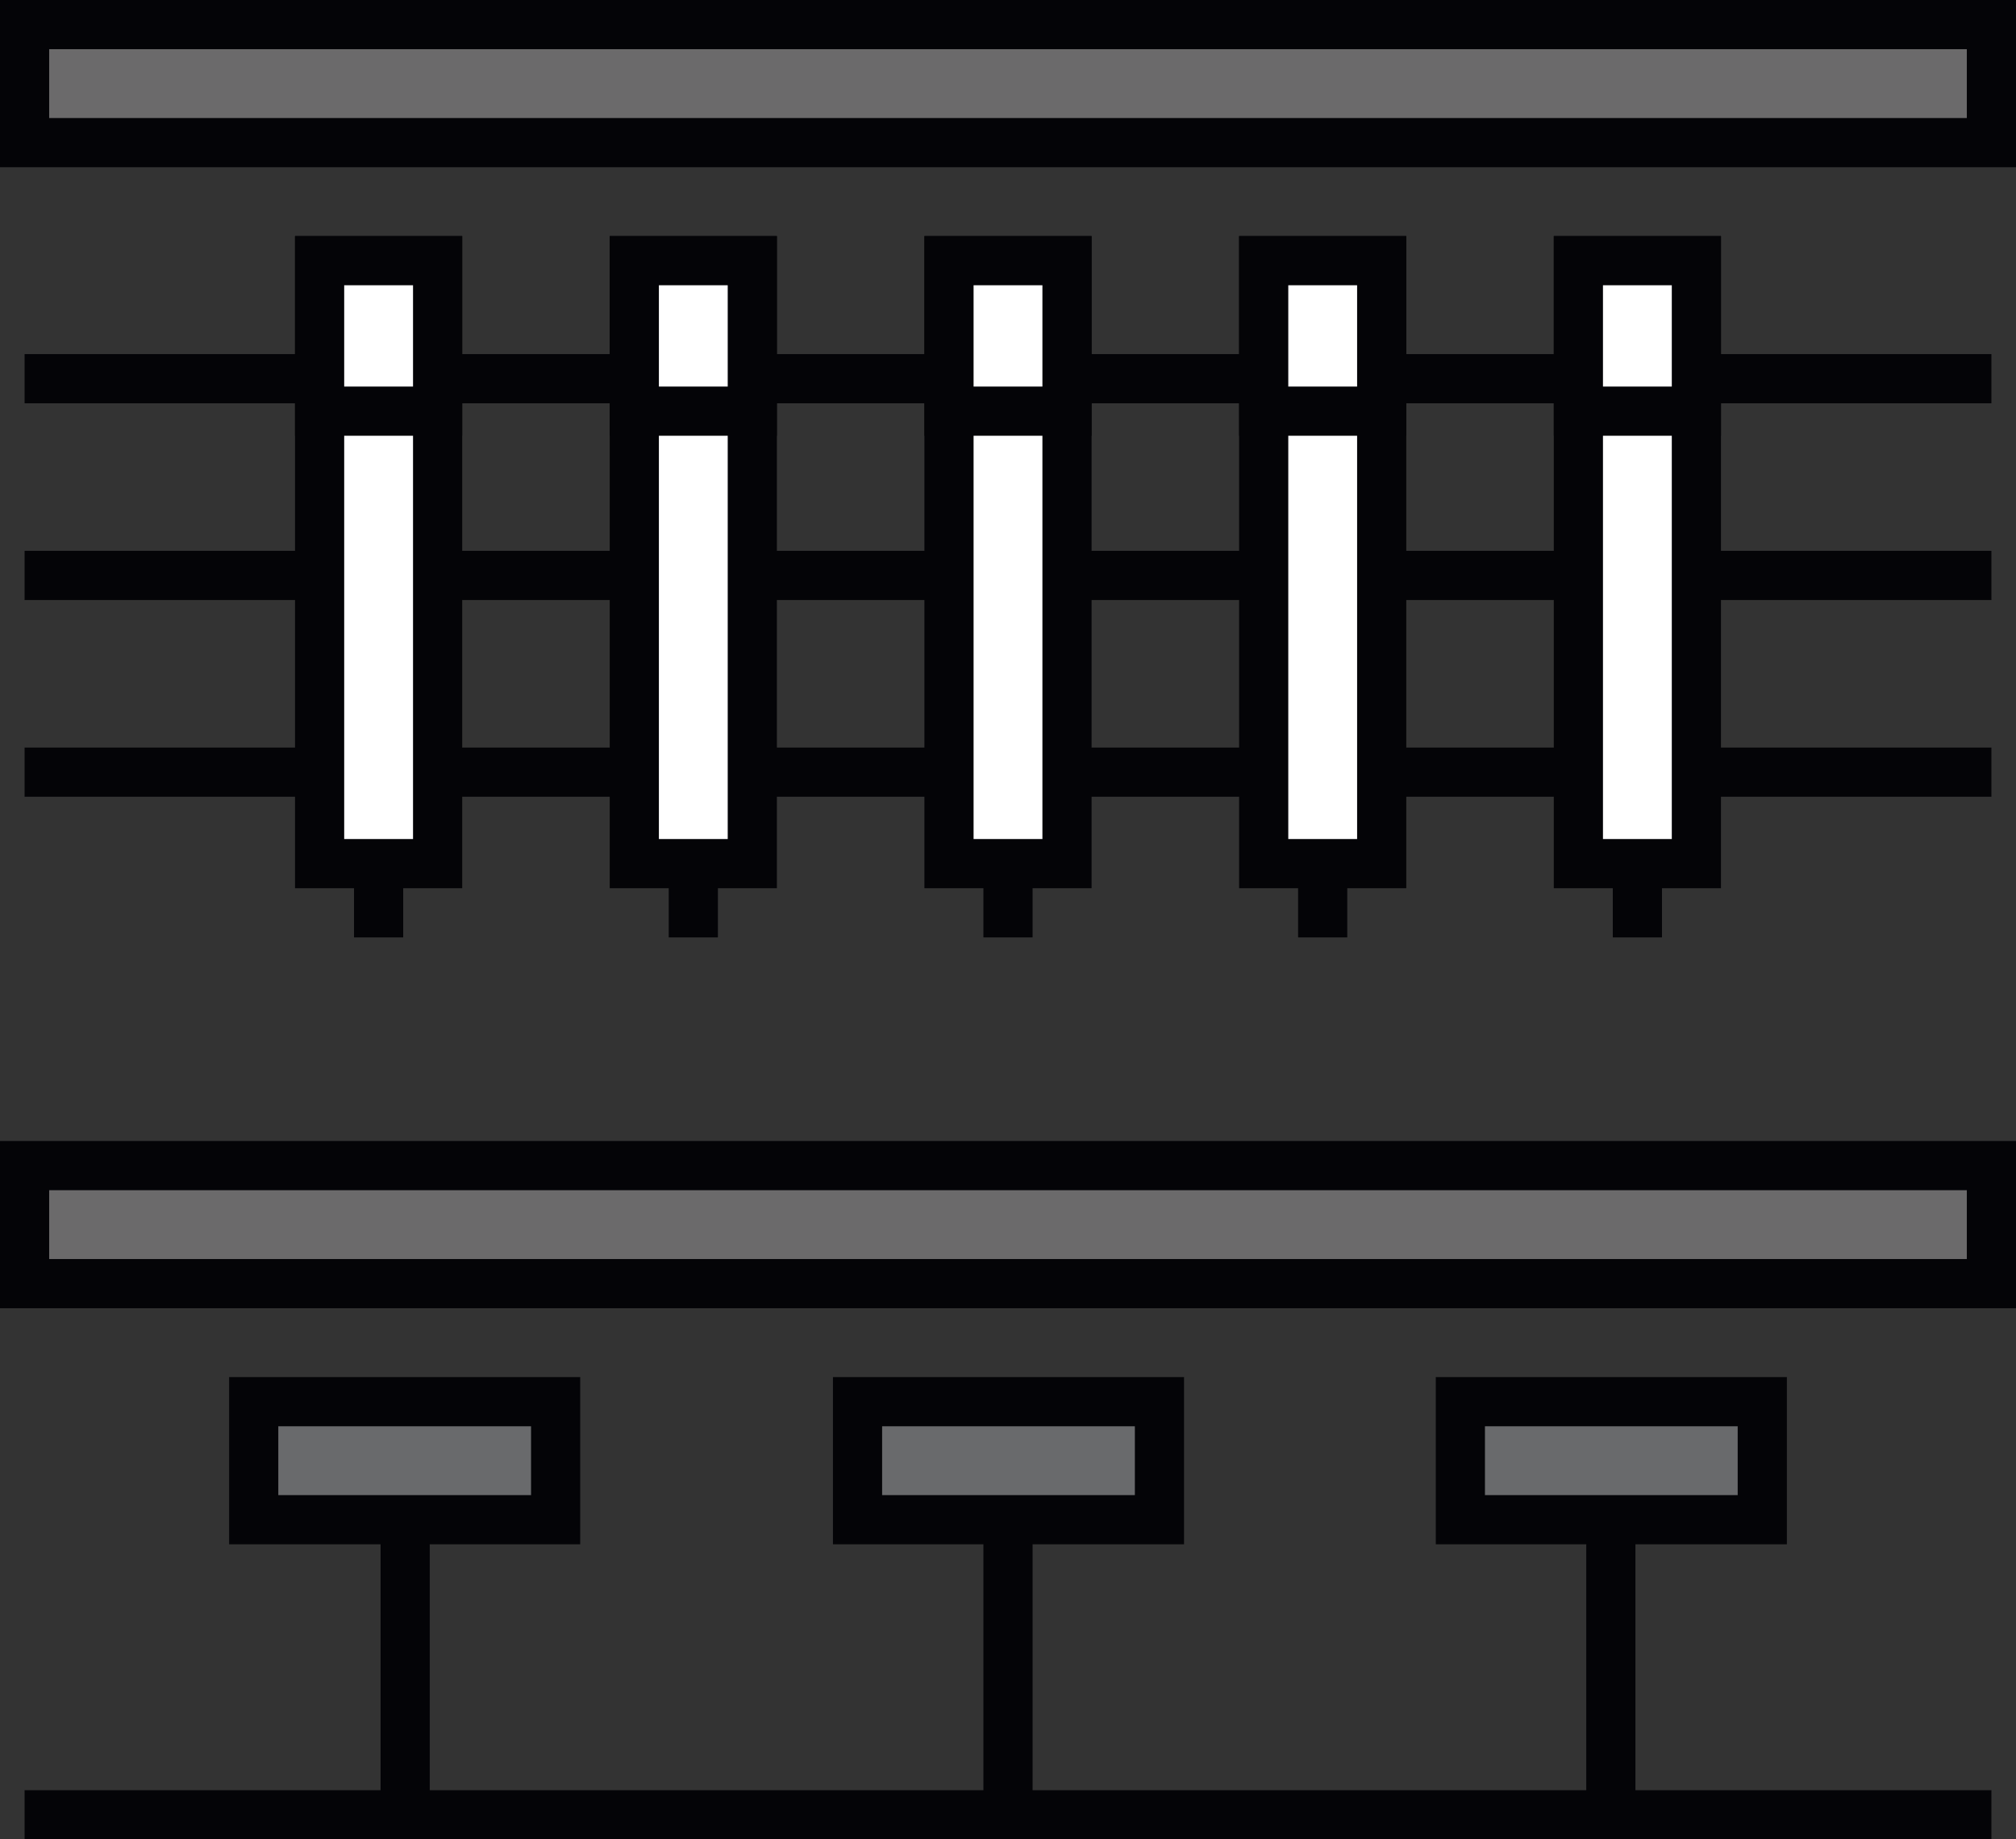 <?xml version="1.0" encoding="utf-8"?>
<!-- Generator: Adobe Illustrator 17.1.0, SVG Export Plug-In . SVG Version: 6.00 Build 0)  -->
<!DOCTYPE svg PUBLIC "-//W3C//DTD SVG 1.1//EN" "http://www.w3.org/Graphics/SVG/1.1/DTD/svg11.dtd">
<svg version="1.1" id="Layer_1" xmlns="http://www.w3.org/2000/svg" xmlns:xlink="http://www.w3.org/1999/xlink" x="0px" y="0px"
	 viewBox="0 0 205 187" enable-background="new 0 0 205 187" xml:space="preserve">
<rect x="0" y="0" width="205" height="187" fill="#333333" stroke="none"/>
<line fill="none" stroke="#040407" stroke-width="5" stroke-miterlimit="10" x1="2.5" y1="184.5" x2="202.5" y2="184.5"/>
<line fill="none" stroke="#040407" stroke-width="5" stroke-miterlimit="10" x1="2.5" y1="78.5" x2="202.5" y2="78.5"/>
<line fill="none" stroke="#040407" stroke-width="5" stroke-miterlimit="10" x1="2.5" y1="58.5" x2="202.5" y2="58.5"/>
<line fill="none" stroke="#040407" stroke-width="5" stroke-miterlimit="10" x1="2.5" y1="38.5" x2="202.5" y2="38.5"/>
<rect x="2.5" y="118.5" fill="#6B6A6B" stroke="#040407" stroke-width="5" stroke-miterlimit="10" width="200" height="12"/>
<rect x="87.2" y="142.5" fill="#696A6C" stroke="#040407" stroke-width="5" stroke-miterlimit="10" width="30.7" height="12"/>
<rect x="96.5" y="26.5" fill="#FFFFFF" stroke="#040407" stroke-width="5" stroke-miterlimit="10" width="12" height="61.3"/>
<rect x="25.8" y="142.5" fill="#696A6C" stroke="#040407" stroke-width="5" stroke-miterlimit="10" width="30.7" height="12"/>
<rect x="148.5" y="142.5" fill="#696A6C" stroke="#040407" stroke-width="5" stroke-miterlimit="10" width="30.7" height="12"/>
<rect x="2.5" y="2.5" fill="#6B6A6B" stroke="#040407" stroke-width="5" stroke-miterlimit="10" width="200" height="12"/>
<line fill="none" stroke="#040407" stroke-width="5" stroke-miterlimit="10" x1="102.5" y1="154.5" x2="102.5" y2="184.5"/>
<line fill="none" stroke="#040407" stroke-width="5" stroke-miterlimit="10" x1="102.5" y1="87.8" x2="102.5" y2="95.3"/>
<rect x="64.5" y="26.5" fill="#FFFFFF" stroke="#040407" stroke-width="5" stroke-miterlimit="10" width="12" height="61.3"/>
<line fill="none" stroke="#040407" stroke-width="5" stroke-miterlimit="10" x1="70.5" y1="87.8" x2="70.5" y2="95.3"/>
<rect x="32.5" y="26.5" fill="#FFFFFF" stroke="#040407" stroke-width="5" stroke-miterlimit="10" width="12" height="61.3"/>
<line fill="none" stroke="#040407" stroke-width="5" stroke-miterlimit="10" x1="38.5" y1="87.8" x2="38.5" y2="95.3"/>
<rect x="128.5" y="26.5" fill="#FFFFFF" stroke="#040407" stroke-width="5" stroke-miterlimit="10" width="12" height="61.3"/>
<line fill="none" stroke="#040407" stroke-width="5" stroke-miterlimit="10" x1="134.5" y1="87.8" x2="134.5" y2="95.3"/>
<rect x="160.5" y="26.5" fill="#FFFFFF" stroke="#040407" stroke-width="5" stroke-miterlimit="10" width="12" height="61.3"/>
<line fill="none" stroke="#040407" stroke-width="5" stroke-miterlimit="10" x1="166.5" y1="87.8" x2="166.5" y2="95.3"/>
<line fill="none" stroke="#040407" stroke-width="5" stroke-miterlimit="10" x1="163.8" y1="154.5" x2="163.8" y2="184.5"/>
<line fill="none" stroke="#040407" stroke-width="5" stroke-miterlimit="10" x1="41.2" y1="154.5" x2="41.2" y2="184.5"/>
<rect x="96.5" y="26.5" fill="#FFFFFF" stroke="#040407" stroke-width="5" stroke-miterlimit="10" width="12" height="15.3"/>
<rect x="64.5" y="26.5" fill="#FFFFFF" stroke="#040407" stroke-width="5" stroke-miterlimit="10" width="12" height="15.3"/>
<rect x="32.5" y="26.5" fill="#FFFFFF" stroke="#040407" stroke-width="5" stroke-miterlimit="10" width="12" height="15.3"/>
<rect x="128.5" y="26.5" fill="#FFFFFF" stroke="#040407" stroke-width="5" stroke-miterlimit="10" width="12" height="15.3"/>
<rect x="160.5" y="26.5" fill="#FFFFFF" stroke="#040407" stroke-width="5" stroke-miterlimit="10" width="12" height="15.3"/>
</svg>

